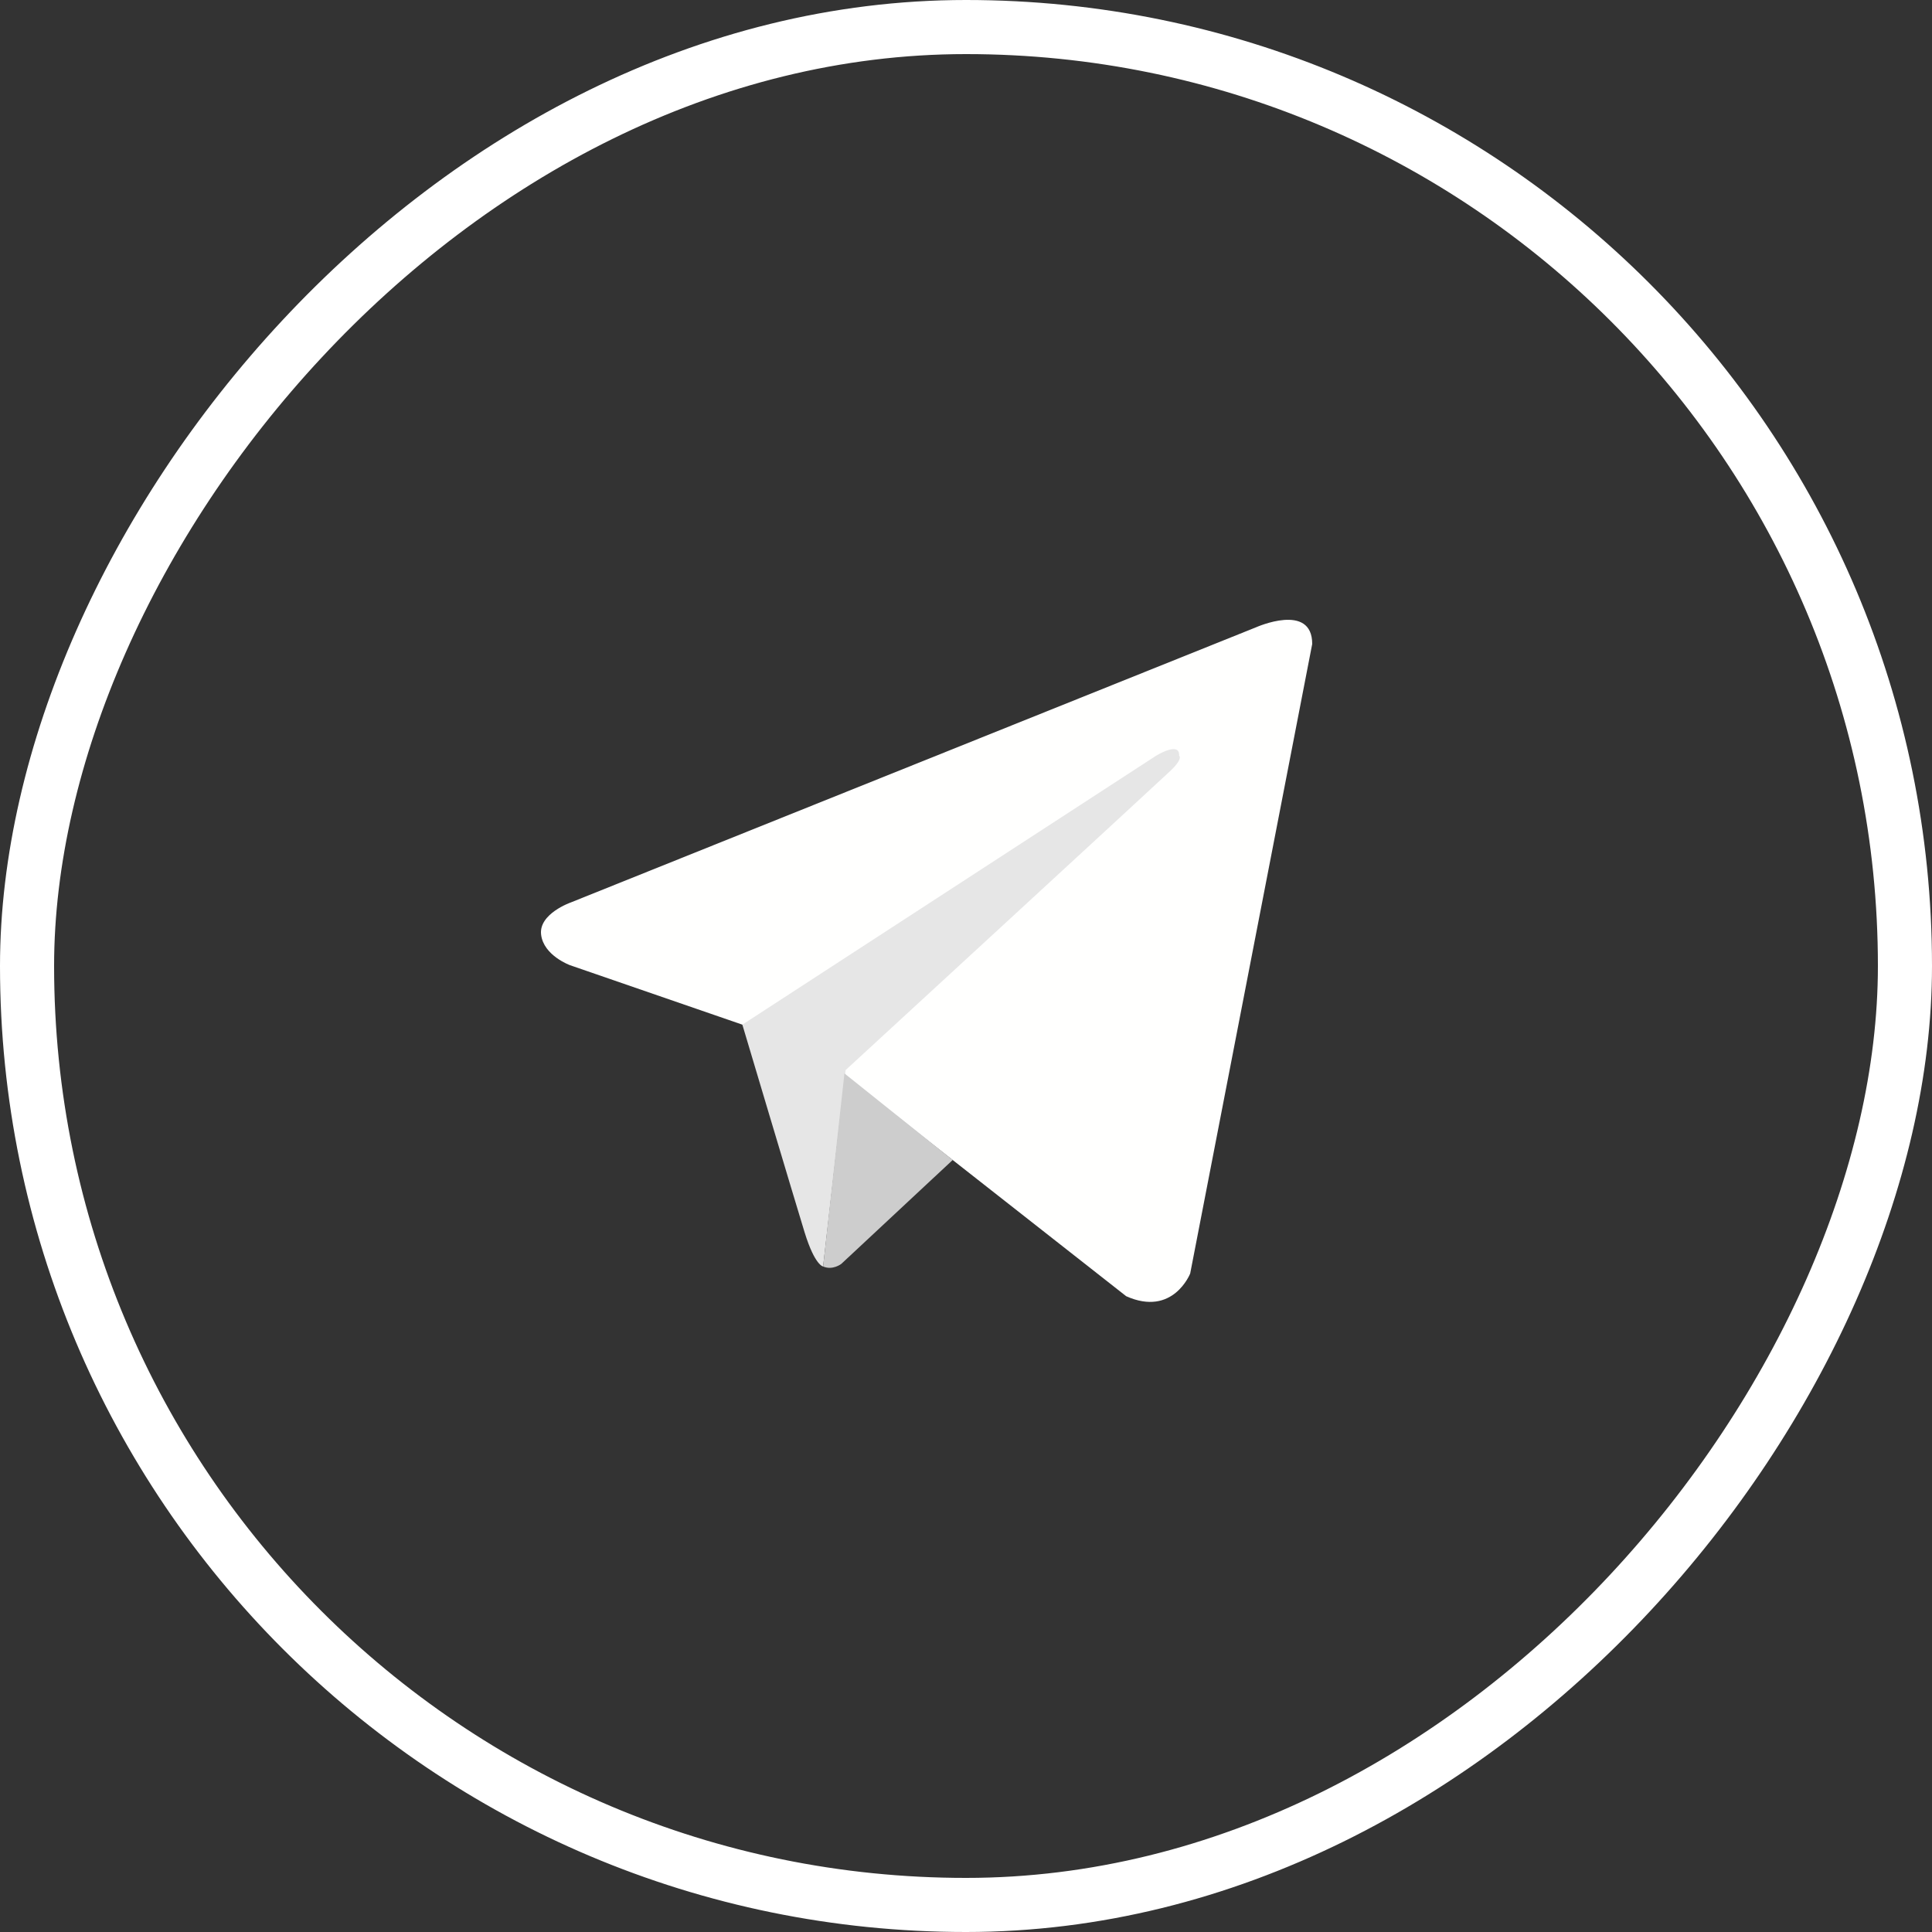 <svg width="25" height="25" viewBox="0 0 25 25" fill="none" xmlns="http://www.w3.org/2000/svg">
<rect x="0" y="0" width="25" height="25" fill="#333333" stroke="none"/>
<rect x="-0.35" y="0.35" width="24.3" height="24.3" rx="12.15" transform="matrix(-1 0 0 1 24.3 0)" stroke="white" stroke-width="0.7"/>
<g clip-path="url(#clip0)">
<path fill-rule="evenodd" clip-rule="evenodd" d="M15.401 16.479C15.401 16.479 15.18 17.044 14.573 16.773L10.931 13.914L9.606 13.259L7.377 12.49C7.377 12.49 7.035 12.366 7.002 12.095C6.968 11.823 7.388 11.677 7.388 11.677L16.251 8.118C16.251 8.118 16.98 7.791 16.98 8.333L15.401 16.479V16.479Z" fill="#FFFFFE"/>
<path fill-rule="evenodd" clip-rule="evenodd" d="M10.651 16.388C10.651 16.388 10.545 16.378 10.412 15.948C10.28 15.519 9.606 13.259 9.606 13.259L14.96 9.779C14.96 9.779 15.269 9.587 15.258 9.779C15.258 9.779 15.313 9.813 15.148 9.972C14.982 10.13 10.942 13.847 10.942 13.847" fill="#E6E6E6"/>
<path fill-rule="evenodd" clip-rule="evenodd" d="M12.328 15.01L10.886 16.355C10.886 16.355 10.774 16.442 10.651 16.388L10.927 13.89" fill="#CDCDCD"/>
</g>
<defs>
<clipPath id="clip0">
<rect width="10" height="9" fill="white" transform="translate(7 8)"/>
</clipPath>
</defs>
</svg>